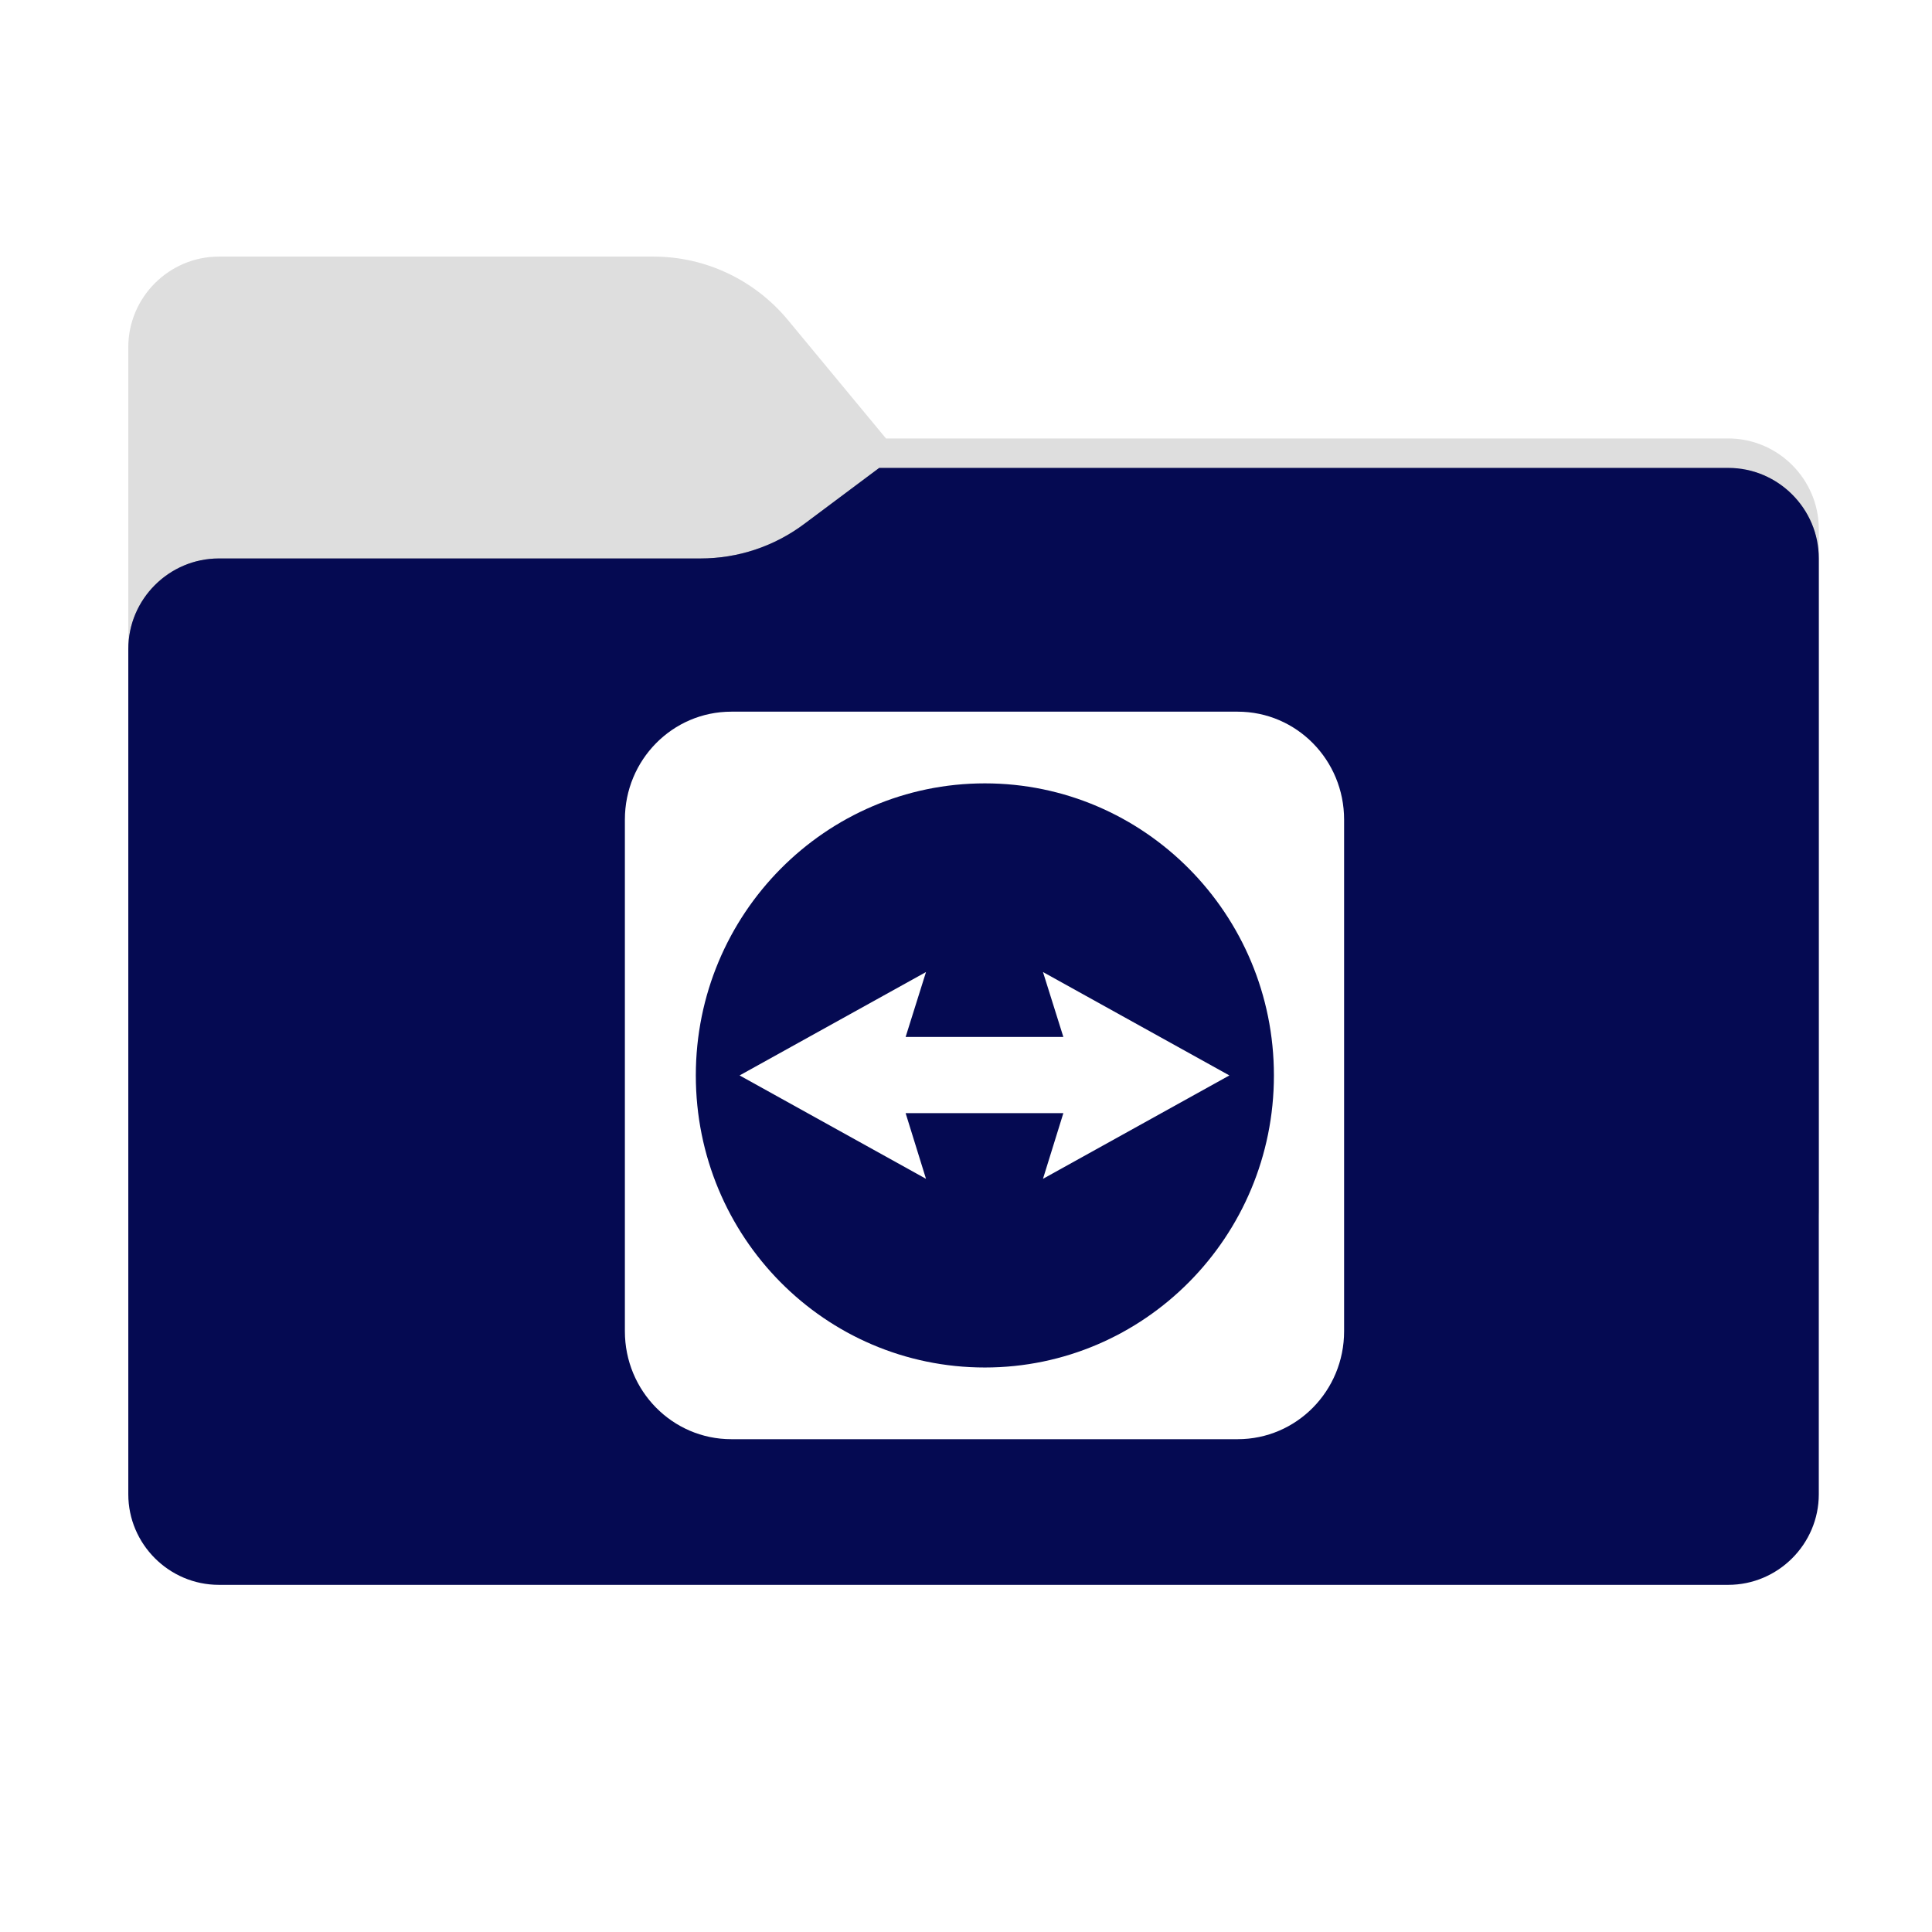 <?xml version="1.0" encoding="utf-8"?>
<!-- Generator: Adobe Illustrator 28.1.0, SVG Export Plug-In . SVG Version: 6.00 Build 0)  -->
<svg version="1.1" id="图层_1" xmlns="http://www.w3.org/2000/svg" xmlns:xlink="http://www.w3.org/1999/xlink" x="0px" y="0px"
	 width="256px" height="256px" viewBox="0 0 256 256" style="enable-background:new 0 0 256 256;" xml:space="preserve">
<style type="text/css">
	.st0{fill-rule:evenodd;clip-rule:evenodd;fill:#DEDEDE;}
	.st1{fill-rule:evenodd;clip-rule:evenodd;fill:url(#SVGID_1_);filter:url(#Adobe_OpacityMaskFilter);}
	.st2{mask:url(#mask0_571_13706_00000150077452733435343050000010796197588732747946_);}
	.st3{fill-rule:evenodd;clip-rule:evenodd;fill-opacity:0.3;}
	.st4{fill-rule:evenodd;clip-rule:evenodd;fill:#050A52;}
	.st5{display:none;fill-rule:evenodd;clip-rule:evenodd;fill:#FFFFFF;}
	.st6{fill:#FFFFFF;}
</style>
<path class="st0" d="M104.4,42.4c-4.4-5.3-10.9-8.4-17.8-8.4H29c-6.6,0-12,5.4-12,12v12.1v10.1V160c0,6.6,5.4,12,12,12h200
	c6.6,0,12-5.4,12-12V70.1c0-6.6-5.4-12-12-12H117.4L104.4,42.4z"/>
<defs>
	<filter id="Adobe_OpacityMaskFilter" filterUnits="userSpaceOnUse" x="17" y="62" width="224" height="110">
		<feColorMatrix  type="matrix" values="1 0 0 0 0  0 1 0 0 0  0 0 1 0 0  0 0 0 1 0"/>
	</filter>
</defs>
<mask maskUnits="userSpaceOnUse" x="17" y="62" width="224" height="110" id="mask0_571_13706_00000150077452733435343050000010796197588732747946_">
	
		<linearGradient id="SVGID_1_" gradientUnits="userSpaceOnUse" x1="32.582" y1="239.549" x2="213.35" y2="58.407" gradientTransform="matrix(1 0 0 -1 0 258)">
		<stop  offset="0" style="stop-color:#05815D"/>
		<stop  offset="1" style="stop-color:#0C575F"/>
	</linearGradient>
	<path class="st1" d="M104.4,42.4c-4.4-5.3-10.9-8.4-17.8-8.4H29c-6.6,0-12,5.4-12,12v12.1v10.1V160c0,6.6,5.4,12,12,12h200
		c6.6,0,12-5.4,12-12V70.1c0-6.6-5.4-12-12-12H117.4L104.4,42.4z"/>
</mask>
<g class="st2">
	<g>
		<path class="st3" d="M92.8,74c5,0,9.8-1.6,13.8-4.6l9.9-7.4H229c6.6,0,12,5.4,12,12v34v52c0,6.6-5.4,12-12,12H29
			c-6.6,0-12-5.4-12-12v-52V86c0-6.6,5.4-12,12-12h58H92.8z"/>
	</g>
</g>
<g>
	<path class="st4" d="M92.8,74c5,0,9.8-1.6,13.8-4.6l9.9-7.4H229c6.6,0,12,5.4,12,12v34v90c0,6.6-5.4,12-12,12H29
		c-6.6,0-12-5.4-12-12v-90V86c0-6.6,5.4-12,12-12h58H92.8z"/>
</g>
<path class="st5" d="M179.5,142c0,27.6-22.4,50-50,50s-50-22.4-50-50s22.4-50,50-50S179.5,114.4,179.5,142z M138.5,117.3
	c3.3-3.9,7.7-6.7,12.8-6.8c5.1-0.2,8.9,2.1,9,5.8c0.1,1.5-0.8,4.6-3.9,4.7c-2.3,0.1-3.9-1.3-4-3.4c0-0.8,0.2-1.4,0.7-2.2
	c0.1-0.2,0.2-0.3,0.2-0.4c0.3-0.6,0.4-0.8,0.4-1.1c0-1.3-2-1.4-2.6-1.3c-7.5,0.2-9.5,10.4-11.1,18.6l-0.8,4.3
	c4.3,0.6,7.4-0.1,9.1-1.3c1.5-0.9,0.9-1.9,0.3-2.9c-0.4-0.7-0.8-1.3-0.6-2c0.4-1.8,2-2.7,3.4-2.7c1.8,0,3.1,1.9,3.1,3.8
	c-0.1,3.2-4.3,7.6-12.8,7.4c-1,0-2-0.1-2.9-0.2l-1.6,8.8l0,0.2c-1.4,6.7-3.4,15.7-10.1,23.6c-5.8,6.9-11.8,8-14.4,8.1
	c-5,0.2-8.3-2.5-8.4-6c-0.1-3.4,2.9-5.3,4.9-5.4c2.7-0.1,4.5,1.8,4.6,4c0.1,1.9-0.9,2.5-1.6,2.8c-0.1,0.1-0.1,0.1-0.2,0.2
	c-0.4,0.3-0.9,0.7-0.9,1.3c0,0.3,0.4,1.1,1.5,1.1c2-0.1,3.4-1,4.4-1.7c0,0,0.1,0,0.1-0.1c4.8-4,6.7-11.1,9.1-23.9l0.5-3.1l0-0.2
	c0.8-4.1,1.7-8.7,3.1-13.2c-1-0.8-2-1.6-2.9-2.4c-2-1.9-4-3.7-7.2-4.6c-3.1-0.9-5.1-0.1-6.4,1.6c-1.6,2-1.1,4.6,0.5,6.2l2.5,2.8
	c3.1,3.6,4.8,6.4,4.2,10.2c-1,6-8.2,10.7-16.7,8.1c-7.3-2.2-8.6-7.4-7.7-10.2c0.8-2.5,2.7-3,4.7-2.4c2.1,0.6,2.9,3.2,2.3,5.1
	c0,0,0,0,0,0.1c-0.1,0.2-0.2,0.5-0.4,1c-0.1,0.2-0.2,0.4-0.4,0.7c-0.2,0.3-0.4,0.6-0.5,1c-0.5,1.5,1.6,2.6,3.1,3
	c3.2,1,6.4-0.7,7.2-3.3c0.7-2.4-0.8-4.1-1.4-4.7l-3.1-3.3c-1.4-1.6-4.5-5.9-3-10.8c0.6-1.9,1.8-3.9,3.6-5.2
	c3.8-2.8,7.8-3.3,11.7-2.1c3.8,1.1,6.1,3.2,8.3,5.3c0.7,0.7,1.5,1.4,2.3,2C132.4,126.6,134.8,121.6,138.5,117.3z"/>
<path class="st6" d="M164,94.3H96.9c-7.8,0-14.1,6.4-14.1,14.3v67.8c0,7.9,6.3,14.3,14.1,14.3H164c7.8,0,14.1-6.4,14.1-14.3v-67.8
	C178.1,100.7,171.8,94.3,164,94.3z M130.5,181.2c-21.2,0-38.3-17.3-38.3-38.7s17.2-38.7,38.3-38.7s38.3,17.3,38.3,38.7
	S151.6,181.2,130.5,181.2L130.5,181.2z"/>
<polygon class="st6" points="162.9,142.5 138.2,128.8 140.9,137.4 120,137.4 122.7,128.8 98,142.5 122.7,156.2 120,147.5 
	140.9,147.5 138.2,156.2 "/>
</svg>
